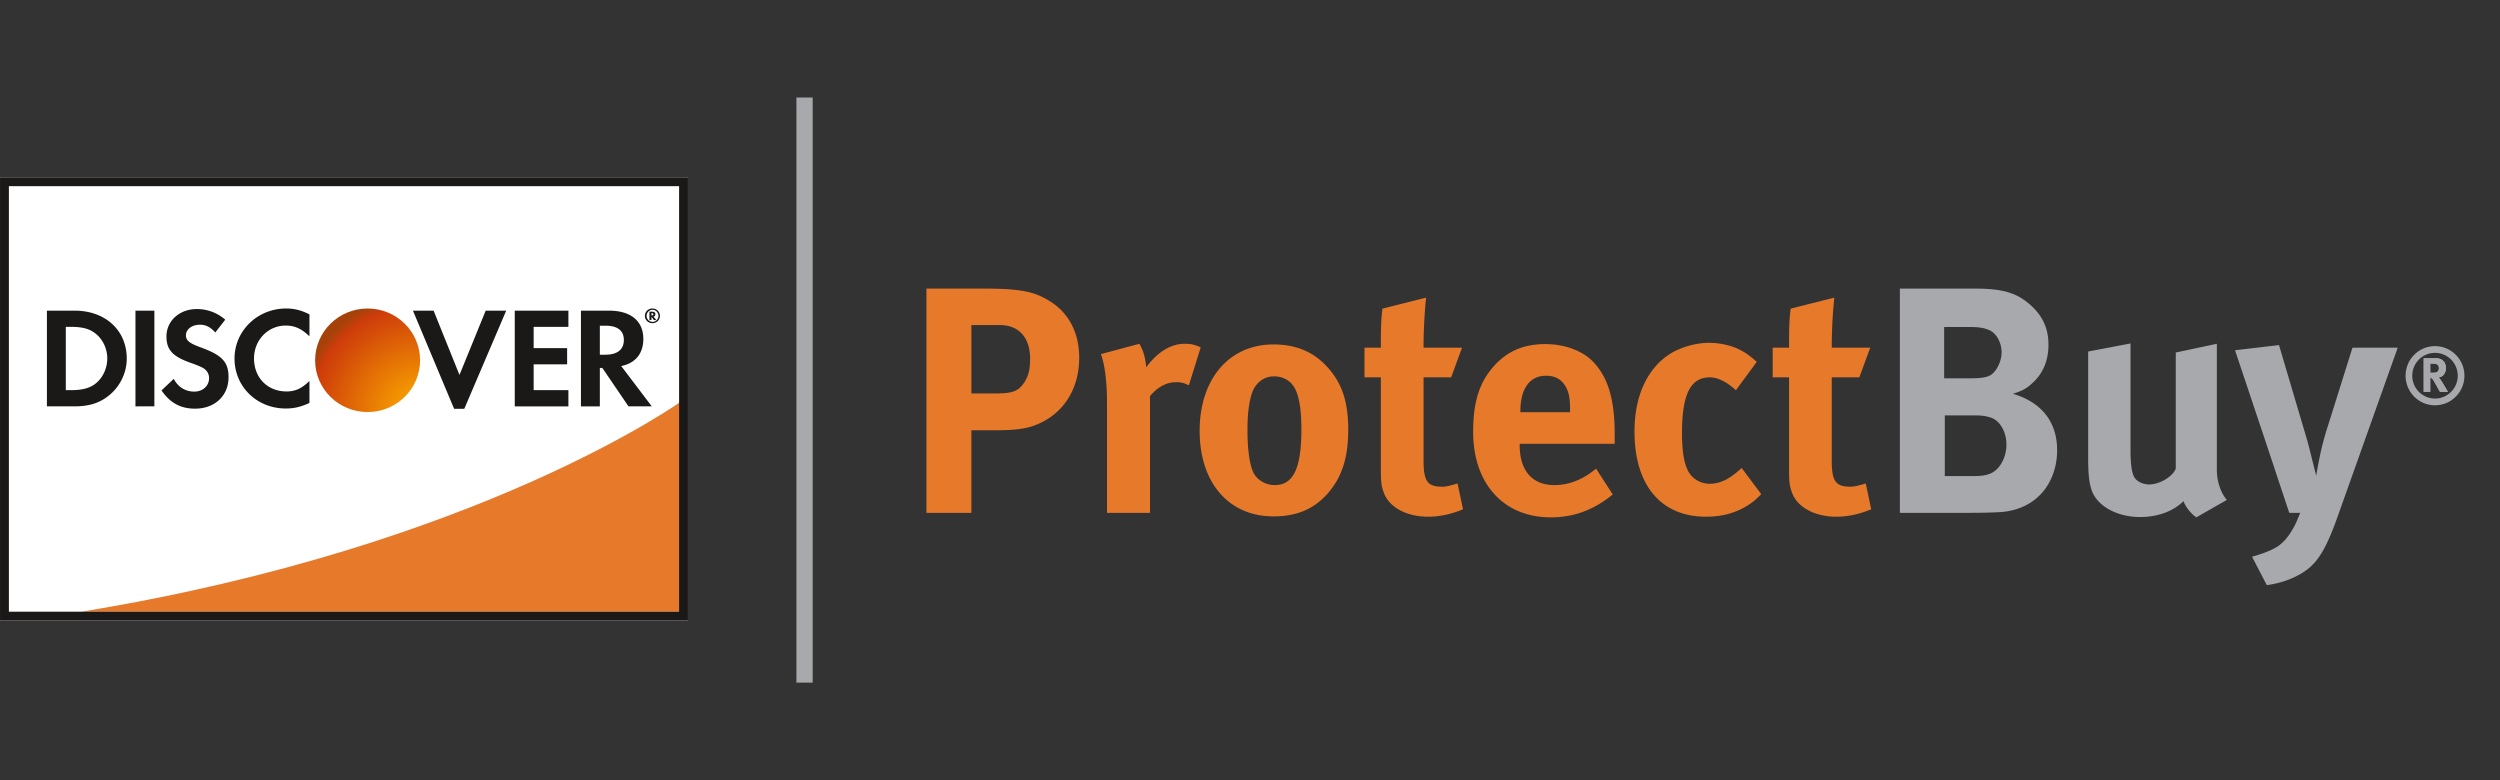<svg width="141" height="44" fill="none" xmlns="http://www.w3.org/2000/svg">
    <rect width="100%" height="100%" fill="#333333" stroke="none"/>
    <path d="M45.835 38.5v-33h-.917v33h.917Z" fill="#A8A9AD" />
    <path
        d="M60.867 20.172c0 1.674-.797 3.02-2.172 3.675-.58.273-1.123.419-2.516.419h-1.394v4.658h-2.534V16.278h3.312c2.136 0 2.788.218 3.494.618 1.176.655 1.81 1.82 1.81 3.276Zm-2.77.054c0-1.183-.633-1.892-1.701-1.892h-1.61v3.857h1.32c1.032 0 1.34-.127 1.684-.655.217-.345.307-.71.307-1.31Zm9.623-.637-.67 2.148a1.363 1.363 0 0 0-.705-.182c-.543 0-1.032.254-1.484.782v6.587h-2.426v-6.223c0-1.256-.145-2.202-.344-2.73l2.172-.582c.218.382.344.8.38 1.329.525-.71 1.267-1.329 2.172-1.329.362 0 .525.037.905.2Zm8.32 4.64c0 1.602-.362 2.694-1.158 3.603-.706.8-1.63 1.292-3.06 1.292-2.515 0-4.162-1.892-4.162-4.822s1.665-4.876 4.163-4.876c1.321 0 2.353.455 3.15 1.4.741.874 1.067 1.893 1.067 3.403Zm-2.642-.018c0-1.255-.163-2.074-.49-2.493-.234-.309-.615-.491-1.049-.491-.58 0-1.05.364-1.249.946-.163.492-.253 1.147-.253 2.075 0 1.073.109 1.874.308 2.347.217.51.76.764 1.23.764 1.05 0 1.503-.946 1.503-3.148Zm9.116 4.513c-.706.291-1.34.418-1.973.418-1.23 0-2.208-.546-2.498-1.364-.145-.4-.163-.583-.163-1.438v-5.058h-.923v-1.674h.923c0-.91 0-1.51.09-2.202l2.462-.619c-.09.855-.145 1.874-.145 2.82h2.172l-.615 1.675h-1.556v4.676c0 1.183.217 1.492 1.05 1.492.217 0 .434-.054.868-.182l.308 1.456Zm8.555-3.694H85.71v.073c0 1.437.706 2.256 1.955 2.256.833 0 1.611-.31 2.353-.928l.941 1.456c-1.068.873-2.19 1.292-3.493 1.292-2.66 0-4.38-1.893-4.38-4.822 0-1.674.344-2.784 1.158-3.694.76-.855 1.684-1.256 2.914-1.256 1.068 0 2.082.364 2.68.983.85.873 1.23 2.129 1.23 4.076v.564Zm-2.516-1.783v-.11c0-.69-.072-1.055-.29-1.4-.235-.364-.579-.546-1.068-.546-.922 0-1.447.728-1.447 2.02v.036h2.805Zm10.781 4.622c-.362.364-.525.491-.85.691-.652.382-1.376.582-2.263.582-2.552 0-4.036-1.783-4.036-4.803 0-2.148.814-3.567 1.9-4.313.616-.418 1.52-.691 2.3-.691.614 0 1.284.145 1.791.418.344.182.507.31.905.655l-1.177 1.601c-.488-.454-1.013-.727-1.466-.727-1.086 0-1.574.946-1.574 3.13 0 1.219.163 1.946.47 2.347.254.327.67.527 1.086.527.561 0 1.068-.236 1.665-.764l.145-.127 1.104 1.474Zm6.202.855c-.705.291-1.339.418-1.972.418-1.231 0-2.209-.546-2.498-1.364-.145-.4-.163-.583-.163-1.438v-5.058h-.923v-1.674h.923c0-.91 0-1.51.09-2.202l2.462-.619a28.12 28.12 0 0 0-.145 2.82h2.172l-.615 1.675h-1.557v4.676c0 1.183.217 1.492 1.05 1.492.217 0 .434-.054.869-.182l.307 1.456Z"
        fill="#E7792B"
    />
    <path
        d="M116.022 25.394c0 1.747-1.086 3.385-3.294 3.494-.398.018-.923.036-1.611.036h-3.964V16.278h4.254c1.538 0 2.335.236 3.095.91.706.618 1.032 1.346 1.032 2.256 0 .855-.29 1.583-.851 2.11-.362.346-.579.474-1.158.656 1.556.454 2.497 1.528 2.497 3.184Zm-2.859-.31c0-.727-.362-1.382-.924-1.546-.307-.091-.506-.11-.977-.11h-1.575v3.422h1.647c.525 0 .905-.073 1.177-.292.38-.29.652-.873.652-1.473Zm-.272-5.203c0-.528-.271-1.092-.724-1.274-.217-.091-.489-.164-1.05-.164h-1.466v2.893h1.502c.598 0 .869-.054 1.086-.164.344-.182.652-.782.652-1.291Zm12.7 8.315-1.72.983a2.139 2.139 0 0 1-.724-.91c-.597.582-1.466.892-2.443.892-1.303 0-2.425-.62-2.733-1.51-.145-.42-.199-.91-.199-1.857v-5.968l2.389-.455v5.987c0 .837.072 1.273.199 1.528.127.255.489.437.851.437.597 0 1.321-.437 1.502-.892v-6.55l2.317-.492v7.115c0 .619.199 1.255.561 1.692Zm9.641-8.588-3.367 9.462c-.633 1.801-1.104 2.584-1.773 3.075-.616.455-1.412.746-2.245.855l-.832-1.601c.525-.146 1.14-.364 1.502-.619.272-.2.489-.455.688-.764.235-.382.308-.546.525-1.092h-.616c-.289-.873-.778-2.33-.868-2.62l-2.191-6.55 2.48-.292 1.611 5.44c.145.547.452 1.802.489 1.93 0-.055.181-1.038.289-1.493.073-.309.217-.855.362-1.292l1.394-4.44h2.552ZM138.063 22.1h-.448a10.546 10.546 0 0 1-.176-.31c-.187-.342-.244-.434-.312-.464a.196.196 0 0 0-.06-.017v.792h-.372v-1.897h.703c.334 0 .554.223.554.556 0 .284-.187.52-.421.524.038.03.055.047.079.08.109.136.453.737.453.737Zm-.51-1.331c0-.118-.046-.2-.136-.232a.677.677 0 0 0-.214-.028h-.136v.514h.128c.163 0 .233-.017.285-.063a.26.26 0 0 0 .073-.191Z"
        fill="#A8A9AD"
    />
    <path
        d="M138.063 22.1h-.448a10.546 10.546 0 0 1-.176-.31c-.187-.342-.244-.434-.312-.464a.196.196 0 0 0-.06-.017v.792h-.372v-1.897h.703c.334 0 .554.223.554.556 0 .284-.187.52-.421.524.038.03.055.047.079.08.109.136.453.737.453.737Zm-.51-1.331c0-.118-.046-.2-.136-.232a.677.677 0 0 0-.214-.028h-.136v.514h.128c.163 0 .233-.017.285-.063a.26.26 0 0 0 .073-.191Z"
        fill="#A8A9AD"
    />
    <path
        d="M137.334 22.858c.917 0 1.659-.746 1.659-1.668 0-.92-.742-1.668-1.659-1.668-.916 0-1.659.747-1.659 1.669 0 .92.743 1.668 1.659 1.668Zm0-.379a1.285 1.285 0 0 1-1.282-1.288c0-.712.574-1.29 1.282-1.29.708 0 1.282.578 1.282 1.29 0 .711-.574 1.288-1.282 1.288Z"
        fill="#A8A9AD"
    />
    <path fill-rule="evenodd" clip-rule="evenodd" d="M.001 10v25h38.8V10H.001Z" fill="#fff" />
    <path
        fill-rule="evenodd"
        clip-rule="evenodd"
        d="M4.585 34.5H38.5V22.583S27.116 30.816 4.585 34.5Z"
        fill="#E7792B"
    />
    <path
        fill-rule="evenodd"
        clip-rule="evenodd"
        d="M38.301 10.5H.501v24h37.8v-24ZM.001 10v25h38.8V10H.001Z"
        fill="#1A1918"
    />
    <path
        d="M20.733 23.24c1.634 0 2.96-1.308 2.96-2.92 0-1.613-1.326-2.92-2.96-2.92s-2.96 1.307-2.96 2.92c0 1.612 1.326 2.92 2.96 2.92Z"
        fill="url(#a)"
    />
    <path
        fill-rule="evenodd"
        clip-rule="evenodd"
        d="M4.212 17.52H2.646v5.399h1.558c.828 0 1.427-.193 1.952-.623.624-.51.993-1.278.993-2.072 0-1.594-1.206-2.703-2.937-2.703Zm1.247 4.056c-.336.299-.771.429-1.46.429h-.287v-3.57h.286c.69 0 1.108.122 1.46.437.37.324.592.827.592 1.343 0 .519-.222 1.037-.591 1.36ZM7.64 17.52h1.067v5.399H7.64V17.52ZM11.317 19.592c-.64-.234-.829-.388-.829-.68 0-.34.335-.598.795-.598.32 0 .583.13.86.437l.56-.721a2.413 2.413 0 0 0-1.608-.599c-.969 0-1.707.664-1.707 1.547 0 .744.344 1.124 1.346 1.48.418.146.63.243.738.308.213.137.32.332.32.558 0 .438-.352.762-.829.762-.509 0-.918-.251-1.164-.72l-.69.655c.492.712 1.082 1.027 1.895 1.027 1.108 0 1.886-.727 1.886-1.772 0-.857-.36-1.246-1.573-1.684ZM13.227 20.223c0 1.587 1.263 2.817 2.888 2.817.46 0 .853-.089 1.338-.314v-1.24c-.427.422-.805.592-1.288.592-1.075 0-1.838-.77-1.838-1.863 0-1.036.787-1.853 1.788-1.853.509 0 .894.179 1.338.607V17.73c-.468-.234-.854-.331-1.313-.331-1.617 0-2.913 1.255-2.913 2.824ZM25.914 21.146l-1.459-3.625H23.29l2.322 5.536h.574l2.364-5.536h-1.157l-1.478 3.625ZM29.032 22.919h3.026v-.914h-1.96v-1.457h1.888v-.914h-1.888v-1.199h1.96v-.914h-3.026v5.398ZM36.284 19.114c0-1.01-.706-1.593-1.937-1.593h-1.582v5.398h1.066V20.75h.14l1.476 2.169h1.313l-1.723-2.274c.804-.162 1.247-.704 1.247-1.53Zm-2.141.892h-.312V18.37h.328c.665 0 1.026.275 1.026.8 0 .543-.36.835-1.042.835ZM36.965 17.724c0-.095-.066-.147-.182-.147h-.155v.474h.115v-.183l.135.184h.14l-.158-.196c.068-.018.105-.067.105-.133Zm-.203.064h-.019v-.124h.02c.058 0 .087.02.087.061 0 .042-.03.063-.088.063Z"
        fill="#1A1918"
    />
    <path
        fill-rule="evenodd"
        clip-rule="evenodd"
        d="M36.806 17.4a.414.414 0 1 0 0 .827.415.415 0 0 0 .414-.413.415.415 0 0 0-.414-.414Zm-.002.753a.337.337 0 0 1-.334-.339c0-.189.149-.34.334-.34.183 0 .332.155.332.34 0 .187-.149.34-.332.34Z"
        fill="#1A1918"
    />
    <defs>
        <radialGradient
            id="a"
            cx="0"
            cy="0"
            r="1"
            gradientUnits="userSpaceOnUse"
            gradientTransform="matrix(6.724 0 0 6.634 23.692 23.24)"
        >
            <stop stop-color="#F59900" />
            <stop offset=".21" stop-color="#F39501" />
            <stop offset=".908" stop-color="#CE3C0B" />
            <stop offset="1" stop-color="#A4420A" />
        </radialGradient>
    </defs>
</svg>
